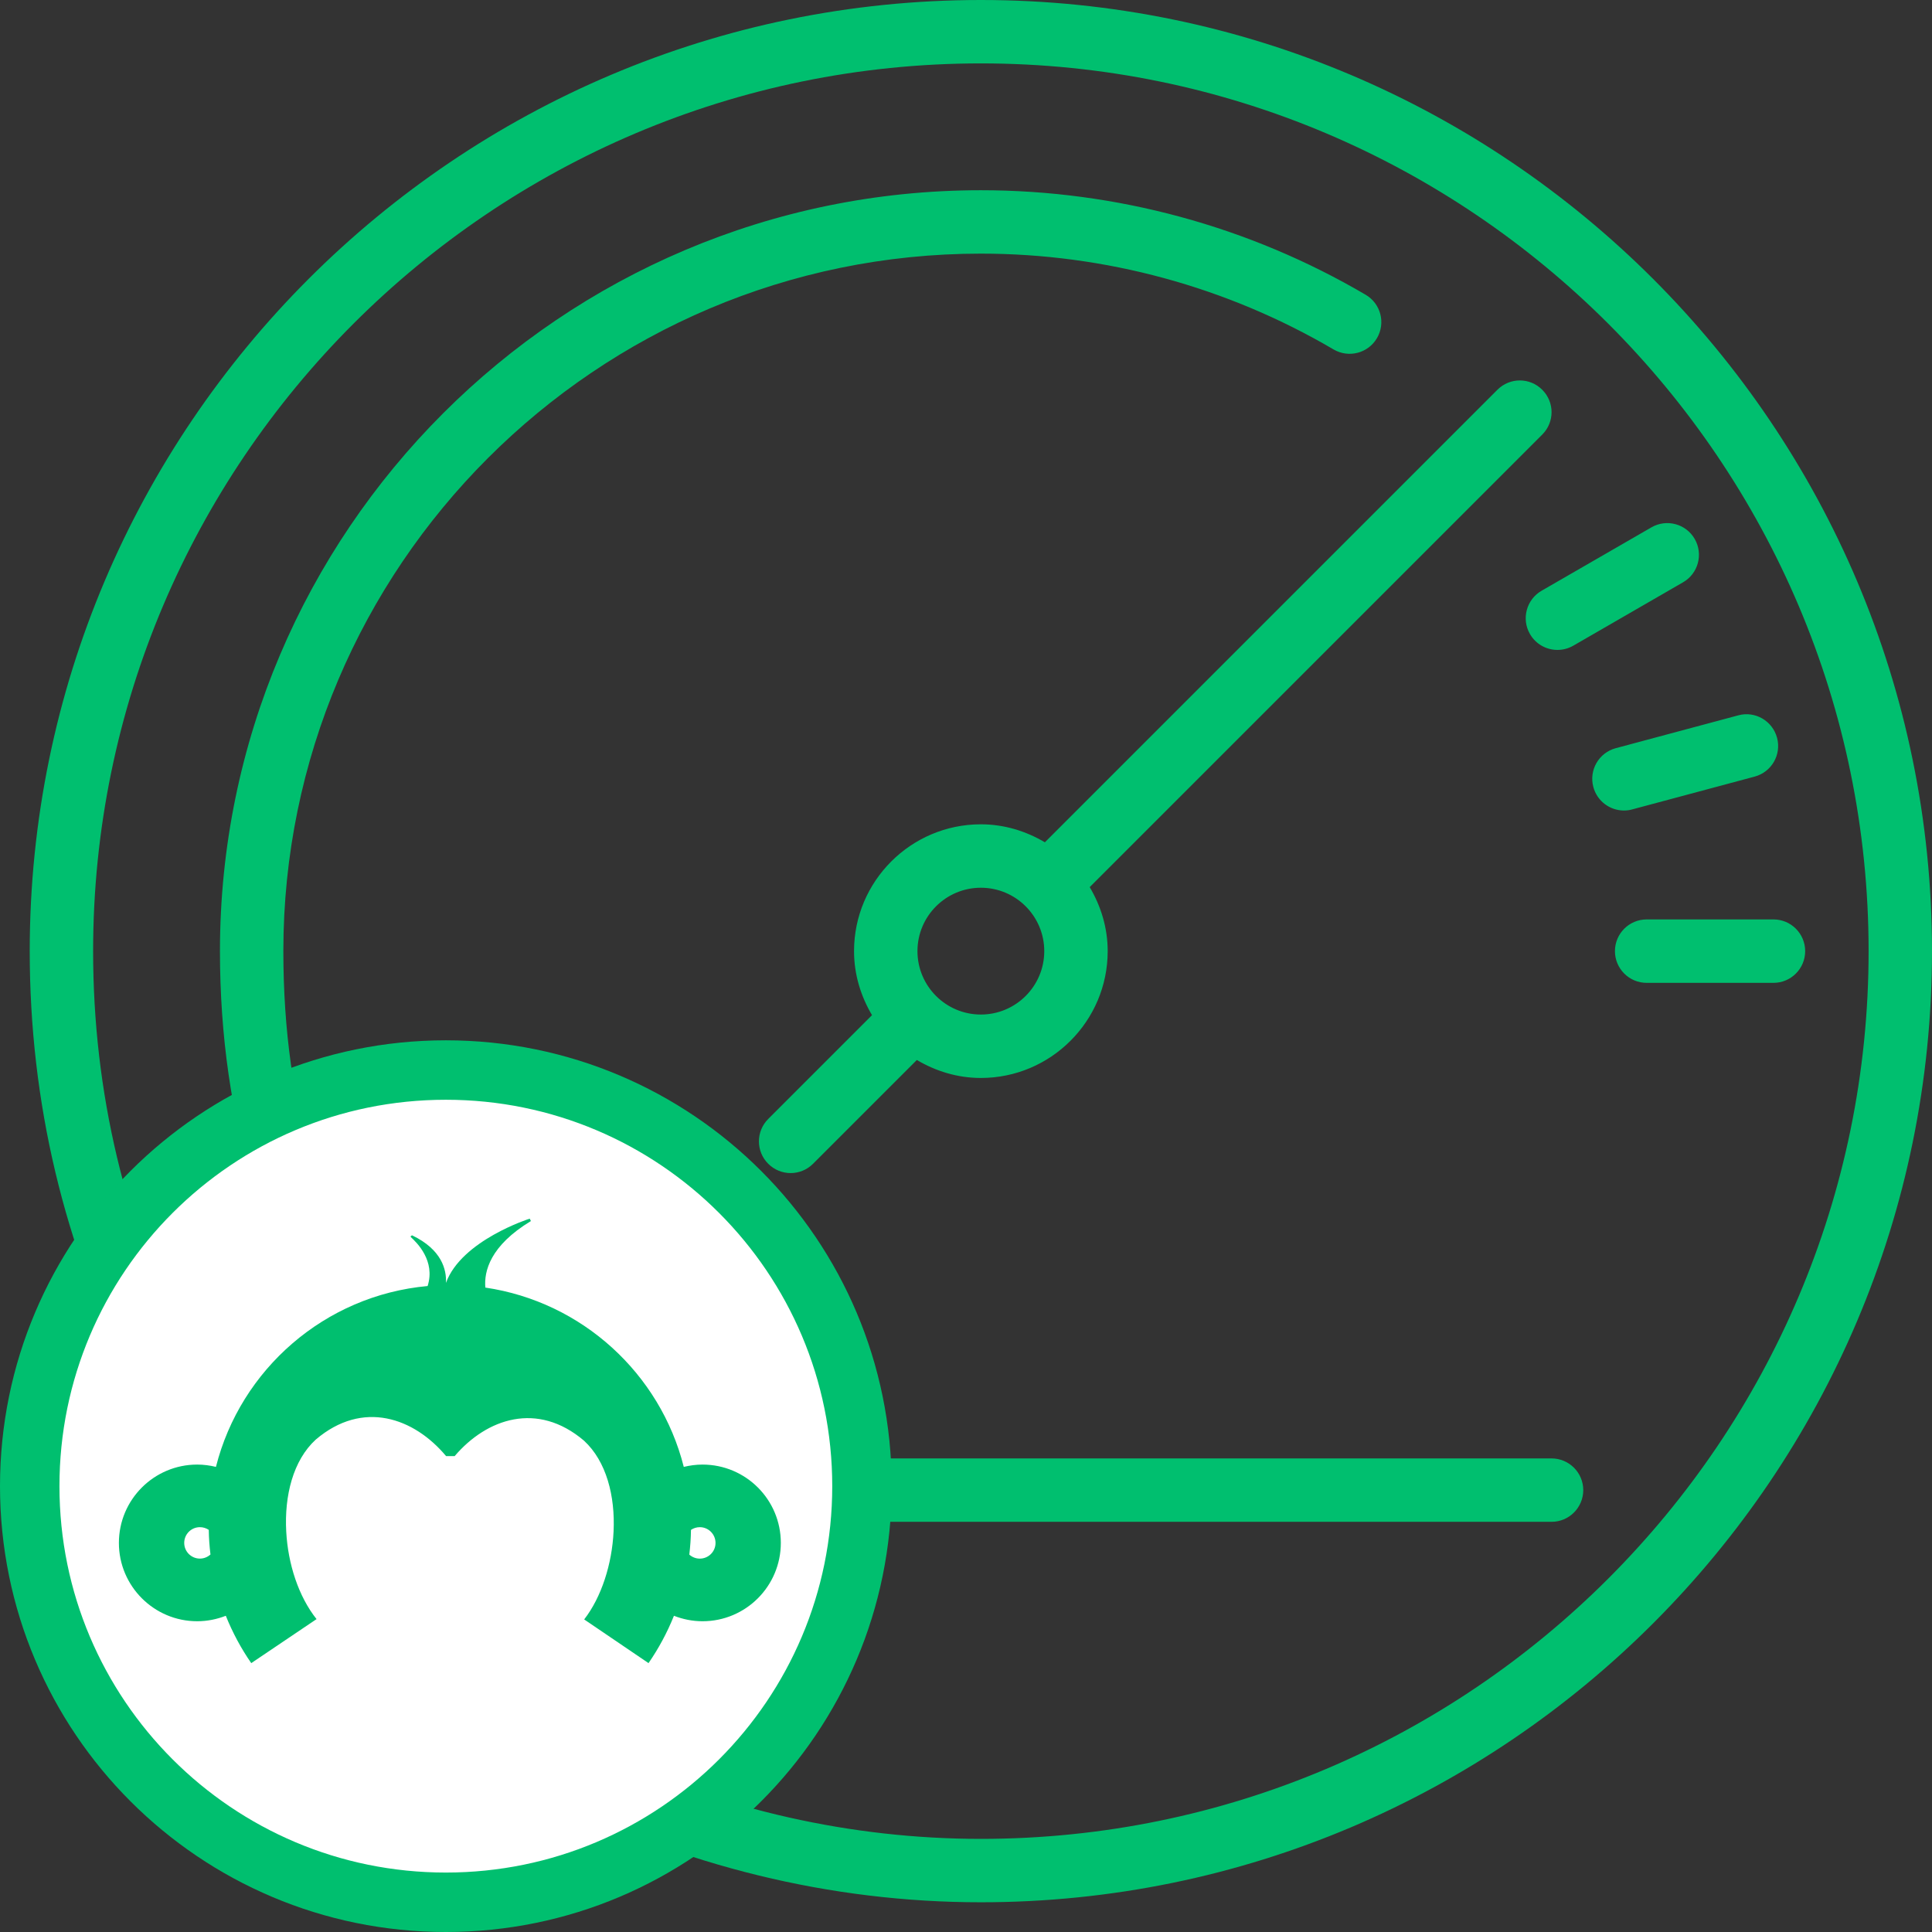 <?xml version="1.0" encoding="UTF-8"?>
<svg width="65px" height="65px" viewBox="0 0 65 65" version="1.1" xmlns="http://www.w3.org/2000/svg" xmlns:xlink="http://www.w3.org/1999/xlink">
    <rect x="0" y="0" width="65" height="65" fill="#333333" stroke="none"/>
    <!-- Generator: Sketch Beta 49.1 (51145) - http://www.bohemiancoding.com/sketch -->
    <title>benchmarks</title>
    <desc>Created with Sketch Beta.</desc>
    <defs></defs>
    <g id="CX" stroke="none" stroke-width="1" fill="none" fill-rule="evenodd">
        <g id="2-pt-lines-size-48px-and-up" transform="translate(-50, -658)" fill-rule="nonzero">
            <g id="benchmarks" transform="translate(51, 658)">
                <path d="M64,32 C64,49.645 49.645,64 32,64 C21.86,64 12.173,59.063 6.083,50.794 C5.855,50.493 5.793,50.086 5.939,49.733 C6.105,49.334 6.485,49.067 6.916,49.067 L51.2,49.067 C51.789,49.067 52.267,49.545 52.267,50.133 C52.267,50.722 51.789,51.2 51.2,51.2 L9.124,51.2 C14.838,57.916 23.239,61.867 32,61.867 C48.468,61.867 61.867,48.468 61.867,32 C61.867,15.532 48.468,2.133 32,2.133 C15.532,2.133 2.133,15.532 2.133,32 C2.133,36.736 3.21,41.266 5.331,45.461 C5.597,45.987 5.387,46.628 4.861,46.895 C4.334,47.161 3.693,46.949 3.427,46.423 C1.153,41.927 0,37.074 0,32 C0,14.355 14.355,0 32,0 C49.645,0 64,14.355 64,32 M45.326,11.377 C45.027,11.886 44.374,12.054 43.867,11.757 C40.276,9.648 36.173,8.533 32,8.533 C19.06,8.533 8.533,19.06 8.533,32 C8.533,37.291 9.894,41.737 12.578,45.215 C12.938,45.681 12.851,46.351 12.385,46.711 C12.191,46.861 11.962,46.933 11.733,46.933 C11.414,46.933 11.099,46.79 10.889,46.518 C7.952,42.713 6.4,37.692 6.4,32 C6.4,17.885 17.885,6.4 32,6.4 C36.553,6.4 41.029,7.616 44.946,9.917 C45.455,10.215 45.625,10.869 45.326,11.377 M56.017,18.133 C56.311,18.644 56.135,19.296 55.626,19.59 L51.932,21.723 C51.763,21.82 51.58,21.866 51.399,21.866 C51.03,21.866 50.672,21.675 50.474,21.332 C50.179,20.822 50.355,20.17 50.865,19.875 L54.559,17.743 C55.07,17.447 55.722,17.622 56.017,18.133 M58.787,24.822 C58.94,25.391 58.603,25.975 58.033,26.128 L53.913,27.232 C53.821,27.258 53.727,27.269 53.636,27.269 C53.165,27.269 52.734,26.955 52.606,26.478 C52.453,25.909 52.791,25.325 53.36,25.172 L57.482,24.067 C58.049,23.911 58.635,24.253 58.787,24.822 M54.4,30.933 L58.667,30.933 C59.255,30.933 59.733,31.411 59.733,32 C59.733,32.589 59.255,33.067 58.667,33.067 L54.4,33.067 C53.811,33.067 53.333,32.589 53.333,32 C53.333,31.411 53.811,30.933 54.4,30.933 M32,34.133 C30.823,34.133 29.867,33.177 29.867,32 C29.867,30.823 30.823,29.867 32,29.867 C33.177,29.867 34.133,30.823 34.133,32 C34.133,33.177 33.177,34.133 32,34.133 M49.379,13.113 L34.154,28.338 C33.519,27.963 32.789,27.733 32,27.733 C29.647,27.733 27.733,29.647 27.733,32 C27.733,32.789 27.963,33.519 28.338,34.154 L24.846,37.646 C24.429,38.063 24.429,38.737 24.846,39.154 C25.054,39.362 25.327,39.467 25.6,39.467 C25.873,39.467 26.146,39.362 26.354,39.154 L29.846,35.662 C30.481,36.037 31.211,36.267 32,36.267 C34.353,36.267 36.267,34.353 36.267,32 C36.267,31.211 36.037,30.481 35.662,29.846 L50.887,14.621 C51.305,14.204 51.305,13.53 50.887,13.113 C50.47,12.695 49.796,12.695 49.379,13.113" id="speedometer" fill="#00BF6F"></path>
                <g id="monkey-head" transform="translate(0, 36)">
                    <path d="M14,28 C21.732,28 28,21.732 28,14 C28,6.268 21.732,0 14,0 C6.268,0 0,6.268 0,14 C0,21.732 6.268,28 14,28 Z" id="Oval" stroke="#00BF6F" stroke-width="2" fill="#FFFFFF"></path>
                    <path d="M22.544,16.438 C22.408,16.438 22.284,16.386 22.191,16.303 C22.223,16.029 22.244,15.752 22.247,15.471 C22.332,15.414 22.434,15.38 22.544,15.38 C22.835,15.38 23.073,15.617 23.073,15.91 C23.073,16.204 22.835,16.438 22.544,16.438 Z M5.725,16.437 C5.435,16.437 5.198,16.202 5.198,15.909 C5.198,15.616 5.435,15.38 5.725,15.38 C5.836,15.38 5.939,15.414 6.024,15.471 C6.027,15.751 6.048,16.026 6.081,16.299 C5.985,16.385 5.862,16.437 5.725,16.437 Z M22.005,13.352 C21.211,10.21 18.584,7.8 15.329,7.319 C15.281,6.771 15.49,5.91 16.862,5.081 L16.822,5 C16.822,5 14.524,5.727 14.004,7.162 C14.026,6.714 13.863,6.041 12.866,5.562 C12.866,5.562 12.787,5.589 12.827,5.625 C13.024,5.808 13.655,6.418 13.387,7.267 C9.927,7.582 7.095,10.069 6.265,13.352 C6.064,13.303 5.853,13.274 5.634,13.274 C4.182,13.274 3,14.453 3,15.91 C3,17.363 4.182,18.545 5.634,18.545 C5.975,18.545 6.299,18.477 6.597,18.361 C6.824,18.925 7.111,19.461 7.453,19.954 L9.65,18.473 C9.043,17.711 8.689,16.617 8.63,15.528 C8.564,14.326 8.858,13.133 9.625,12.432 C11.207,11.085 12.929,11.699 14.008,12.989 L14.296,12.989 C15.375,11.724 17.078,11.136 18.647,12.469 C19.404,13.165 19.7,14.338 19.643,15.523 C19.591,16.623 19.235,17.735 18.654,18.484 L20.819,19.954 C21.159,19.46 21.448,18.925 21.674,18.361 C21.971,18.477 22.295,18.545 22.635,18.545 C24.091,18.545 25.27,17.363 25.27,15.909 C25.27,14.453 24.091,13.274 22.635,13.274 C22.419,13.274 22.206,13.303 22.005,13.352 Z" id="Fill-1" fill="#00BF6F"></path>
                </g>
            </g>
        </g>
    </g>
</svg>